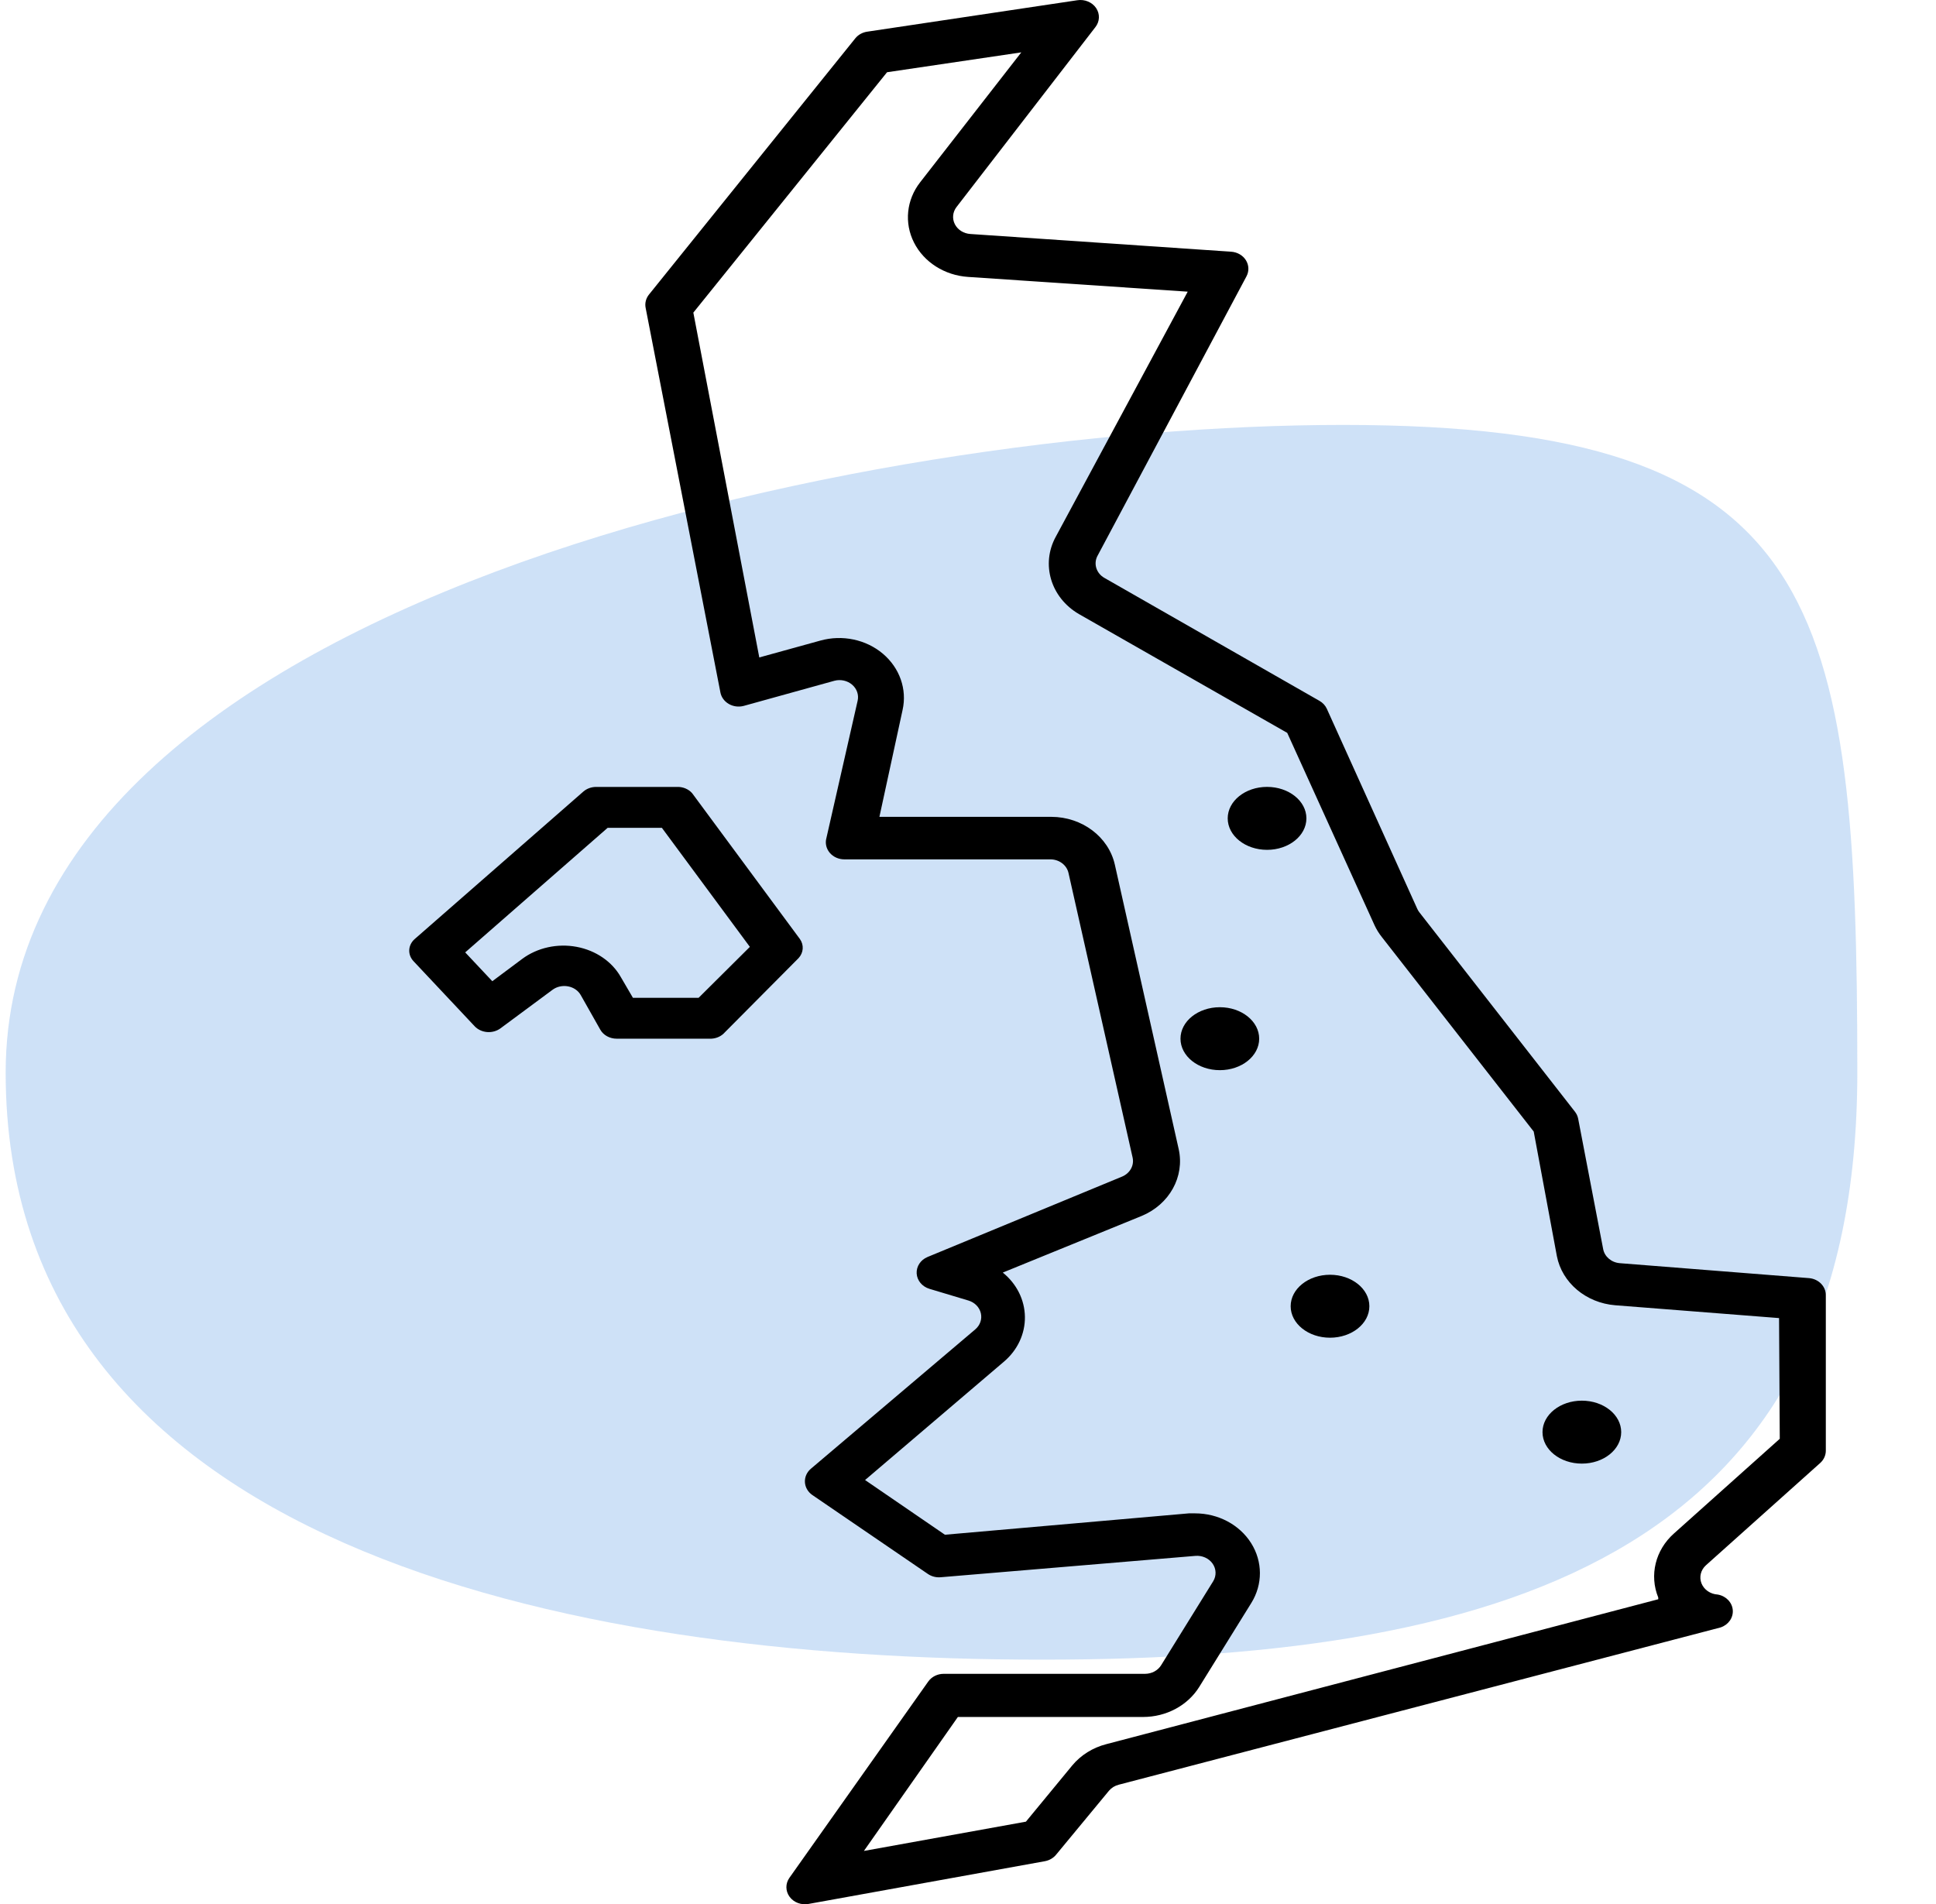 <?xml version="1.0" encoding="UTF-8"?>
<svg width="123px" height="121px" viewBox="0 0 123 121" version="1.1" xmlns="http://www.w3.org/2000/svg" xmlns:xlink="http://www.w3.org/1999/xlink">
    <!-- Generator: Sketch 52.6 (67491) - http://www.bohemiancoding.com/sketch -->
    <title>trips</title>
    <desc>Created with Sketch.</desc>
    <g id="trips" stroke="none" stroke-width="1" fill="none" fill-rule="evenodd">
        <g id="Group-4-Copy">
            <path d="M52.157,105.457 C82.595,105.457 118,98.12 118,68.156 C118,38.191 63.466,27 33.028,27 C2.59,27 0.359,38.191 0.359,68.156 C0.359,98.12 21.719,105.457 52.157,105.457 Z" id="Oval-Copy-2" fill="#4A90E2" opacity="0.273" transform="translate(59.18, 66.229) scale(-1, 1) translate(-59.18, -66.229) "></path>
            <g id="noun_UK_1129442" transform="translate(26, 0)" fill="#000000" fill-rule="nonzero">
                <path d="M76.913,80.264 C76.38,80.221 75.945,79.854 75.854,79.368 L74.266,71.086 C74.235,70.924 74.164,70.771 74.06,70.638 L64.178,57.972 C64.125,57.904 64.081,57.831 64.046,57.754 L58.296,45.034 C58.2,44.825 58.036,44.649 57.826,44.531 L44.15,36.711 C43.66,36.422 43.472,35.845 43.709,35.354 L53.194,17.556 C53.366,17.232 53.352,16.85 53.158,16.537 C52.963,16.224 52.613,16.021 52.223,15.994 L35.651,14.868 C35.227,14.841 34.85,14.606 34.667,14.251 C34.484,13.896 34.523,13.478 34.769,13.157 L43.592,1.726 C43.873,1.369 43.893,0.89 43.641,0.514 C43.389,0.139 42.916,-0.058 42.445,0.015 L29.108,2.011 C28.803,2.053 28.528,2.204 28.343,2.432 L15.226,18.723 C15.035,18.965 14.96,19.27 15.02,19.565 L19.77,44.002 C19.828,44.302 20.021,44.566 20.301,44.729 C20.581,44.892 20.922,44.938 21.24,44.857 L27.019,43.255 C27.414,43.153 27.838,43.248 28.138,43.506 C28.439,43.763 28.572,44.147 28.49,44.518 L26.505,53.247 C26.413,53.574 26.492,53.921 26.716,54.187 C26.941,54.453 27.287,54.607 27.652,54.605 L40.739,54.605 C41.296,54.607 41.775,54.97 41.886,55.474 L45.959,73.557 C46.069,74.056 45.787,74.559 45.283,74.765 L32.931,79.87 C32.488,80.054 32.213,80.471 32.239,80.918 C32.265,81.366 32.587,81.753 33.048,81.893 L35.533,82.639 C35.93,82.76 36.228,83.066 36.316,83.443 C36.404,83.82 36.268,84.212 35.96,84.472 L25.52,93.324 C25.261,93.542 25.122,93.855 25.139,94.178 C25.156,94.501 25.328,94.8 25.608,94.994 L32.96,100.017 C33.194,100.174 33.481,100.246 33.769,100.22 L49.944,98.863 C50.38,98.826 50.802,99.015 51.04,99.354 C51.277,99.693 51.292,100.127 51.076,100.478 L47.768,105.814 C47.558,106.149 47.172,106.355 46.753,106.357 L33.96,106.357 C33.563,106.356 33.193,106.54 32.975,106.846 L24.152,119.322 C23.894,119.689 23.899,120.163 24.166,120.525 C24.432,120.887 24.908,121.065 25.373,120.978 L40.386,118.263 C40.667,118.211 40.918,118.066 41.092,117.856 L44.459,113.783 C44.615,113.598 44.832,113.465 45.077,113.403 L83.309,103.411 C83.81,103.246 84.129,102.792 84.088,102.303 C84.047,101.814 83.655,101.411 83.133,101.32 C82.669,101.293 82.266,101.017 82.103,100.615 C81.941,100.213 82.051,99.76 82.383,99.46 L89.647,92.957 C89.872,92.753 89.999,92.475 90,92.183 L90,82.314 C90.011,81.748 89.55,81.27 88.941,81.214 C84.932,80.897 80.922,80.58 76.913,80.264 Z M87.074,91.423 L80.354,97.437 C79.17,98.489 78.777,100.09 79.354,101.51 L79.354,101.619 L44.298,110.823 C43.431,111.045 42.667,111.522 42.121,112.181 L39.18,115.751 L28.887,117.611 L34.857,109.099 L46.621,109.099 C48.098,109.099 49.461,108.368 50.194,107.185 L53.503,101.85 C54.231,100.673 54.227,99.228 53.49,98.055 C52.754,96.883 51.397,96.161 49.929,96.161 L49.532,96.161 L34.034,97.519 L28.96,94.043 L37.783,86.522 C38.645,85.791 39.13,84.757 39.116,83.676 C39.102,82.596 38.591,81.572 37.71,80.861 L46.533,77.263 C48.298,76.53 49.276,74.764 48.885,73.014 L44.827,54.931 C44.425,53.171 42.746,51.909 40.798,51.903 L29.872,51.903 L31.343,45.115 C31.638,43.803 31.162,42.444 30.092,41.538 C29.021,40.633 27.513,40.316 26.122,40.703 L22.24,41.775 L18.05,19.864 L30.357,4.59 L38.886,3.328 L32.46,11.582 C31.588,12.7 31.438,14.166 32.07,15.414 C32.702,16.662 34.016,17.497 35.504,17.596 L49.459,18.533 L41.077,34.105 C40.121,35.848 40.758,37.977 42.548,39.019 L55.782,46.568 L61.326,58.786 C61.45,59.055 61.608,59.311 61.796,59.546 L71.442,71.901 L72.913,79.816 C73.244,81.509 74.762,82.788 76.619,82.938 L87.029,83.753 L87.074,91.423 Z" id="Shape"></path>
                <path d="M24.823,59.671 L17.977,50.405 C17.742,50.133 17.37,49.982 16.985,50.002 L11.876,50.002 C11.57,50.002 11.276,50.11 11.058,50.301 L0.344,59.671 C-0.085,60.051 -0.117,60.661 0.271,61.074 L4.154,65.207 C4.353,65.42 4.639,65.553 4.949,65.578 C5.258,65.602 5.566,65.515 5.804,65.337 L9.102,62.894 C9.377,62.69 9.742,62.609 10.092,62.675 C10.443,62.741 10.739,62.946 10.898,63.232 L12.139,65.428 C12.338,65.781 12.746,66.003 13.19,66 L19.189,66 C19.528,65.984 19.843,65.837 20.05,65.597 L24.736,60.88 C25.053,60.535 25.088,60.049 24.823,59.671 Z M18.386,63.401 L14.211,63.401 L13.452,62.101 C12.895,61.105 11.856,60.391 10.632,60.163 C9.409,59.935 8.135,60.218 7.176,60.931 L5.278,62.348 L3.556,60.516 L12.606,52.601 L16.051,52.601 L21.641,60.165 L18.386,63.401 Z" id="Shape"></path>
            </g>
            <g id="noun_Circle_1064262" transform="translate(78, 50)" fill="#000000">
                <ellipse id="Oval" cx="2.5" cy="2" rx="2.5" ry="2"></ellipse>
            </g>
            <g id="noun_Circle_1064262-Copy" transform="translate(82, 81)" fill="#000000">
                <ellipse id="Oval" cx="2.5" cy="2" rx="2.5" ry="2"></ellipse>
            </g>
            <g id="noun_Circle_1064262-Copy-2" transform="translate(98, 89)" fill="#000000">
                <ellipse id="Oval" cx="2.5" cy="2" rx="2.5" ry="2"></ellipse>
            </g>
            <g id="noun_Circle_1064262-Copy-3" transform="translate(75, 64)" fill="#000000">
                <ellipse id="Oval" cx="2.5" cy="2" rx="2.5" ry="2"></ellipse>
            </g>
        </g>
    </g>
</svg>
